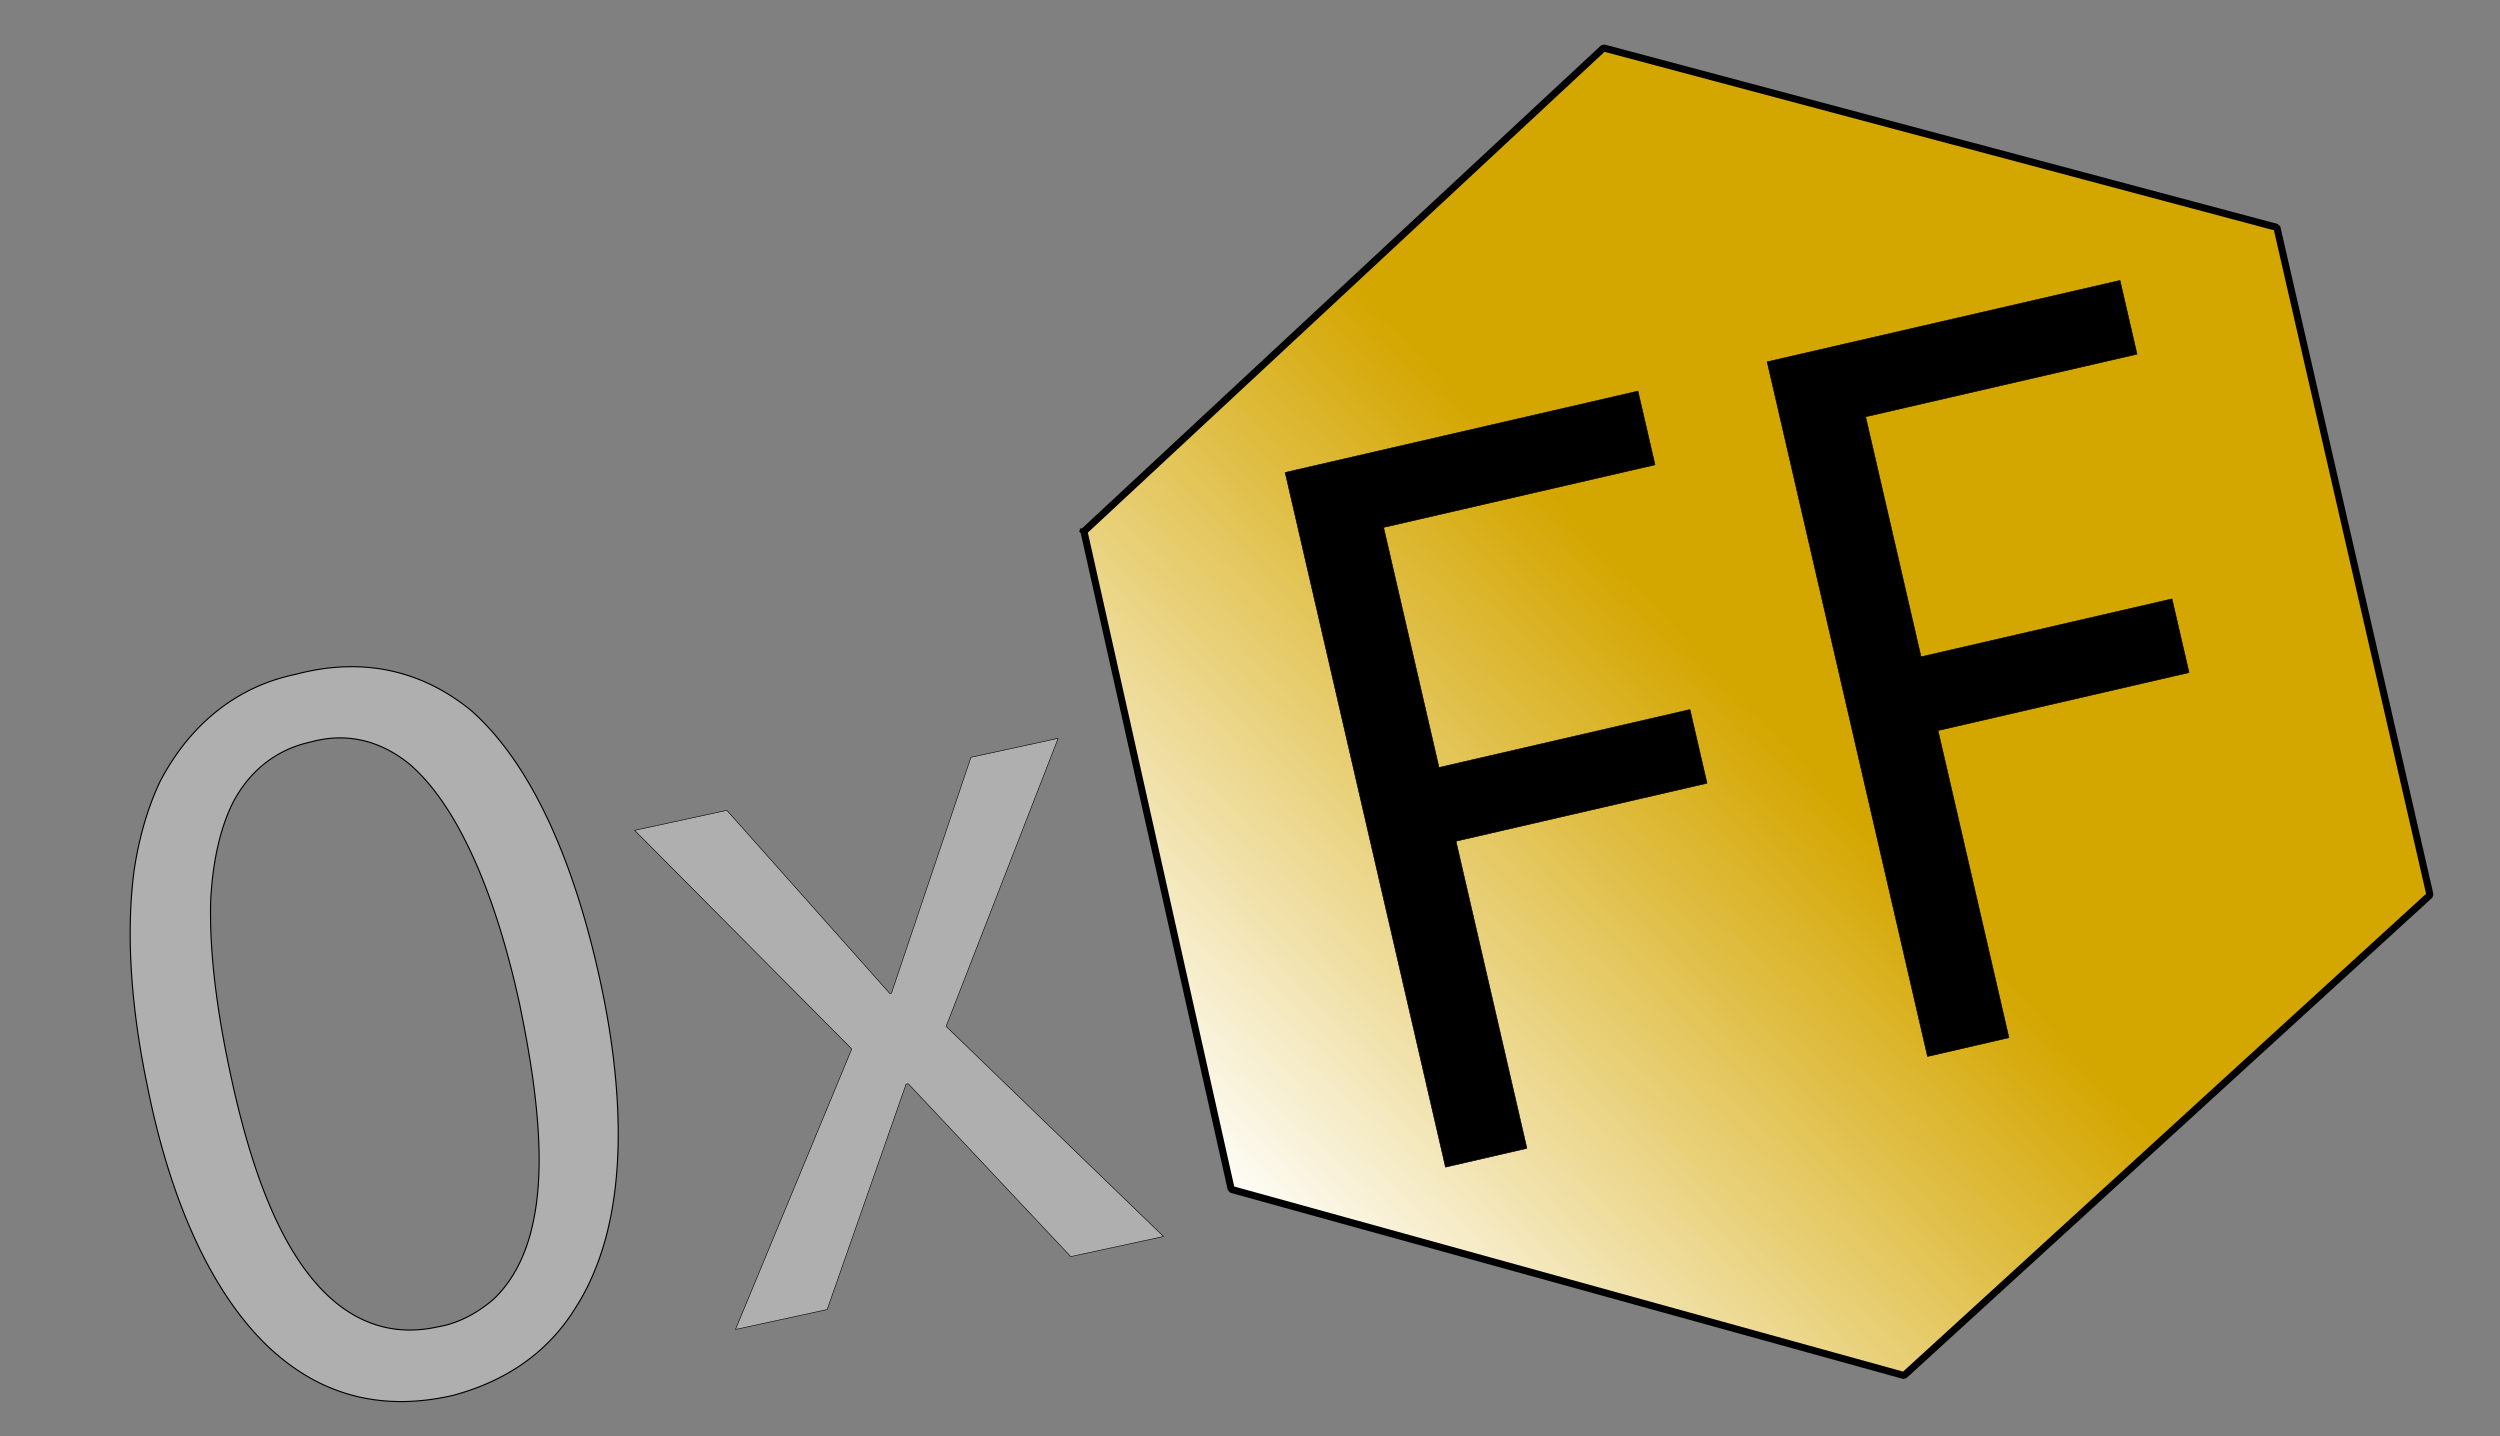 <?xml version="1.0" standalone="no"?>
<!DOCTYPE svg PUBLIC "-//W3C//DTD SVG 20010904//EN" "http://www.w3.org/TR/2001/REC-SVG-20010904/DTD/svg10.dtd">

<svg xmlns="http://www.w3.org/2000/svg" 
    xmlns:xlink="http://www.w3.org/1999/xlink"
    width="102.024pt"
    height="58.608pt"
    viewBox="0 0 102.024 58.608">
<rect x="0" y="0" width="102.024" height="58.608" fill="#808080" stroke="none"/>
<defs>
  <linearGradient id="gradient0" gradientUnits="objectBoundingBox" x1="-0.012" y1="0.655" x2="0.502" y2="0.501" spreadMethod="pad">
   <stop stop-color="#ffffff" offset="0" stop-opacity="1"/>
   <stop stop-color="#d4a600" offset="1" stop-opacity="1"/>
  </linearGradient>
 </defs>
<path id="shape0" 
  transform="matrix(0.9 -0.437 0.437 0.9 34.842 16.812)" 
  fill="url(#gradient0)" 
  fill-rule="evenodd" 
  stroke="#000000" 
  stroke-width="0.289" 
  stroke-linecap="square" 
  stroke-linejoin="bevel" 
  d="M6.318 8.484L33.997 0L55.507 18.583L49.23 45.807L21.37 54.068L0 35.25L6.318 8.484"/>

<path id="shape01" 
  transform="matrix(0.313 -0.068 0.068 0.313 2.793 29.523)" 
  fill="#afafaf" 
  fill-rule="evenodd" 
  stroke="#000000" 
  stroke-width="0.144" 
  stroke-linecap="square" 
  stroke-linejoin="bevel" 
  d="M59.243 47.049L59.245 46.331L59.242 45.615L59.236 44.901L59.226 44.19L59.212 43.48L59.194 42.773L59.172 42.069L59.146 41.368L59.116 40.669L59.082 39.973L59.044 39.279L59.001 38.589L58.955 37.902L58.904 37.218L58.849 36.538L58.79 35.86L58.727 35.186L58.659 34.516L58.587 33.849L58.511 33.186L58.43 32.527L58.344 31.872L58.255 31.22L58.16 30.573L58.062 29.93L57.958 29.291L57.85 28.656L57.738 28.026L57.62 27.401L57.498 26.78L57.372 26.163L57.24 25.552L57.104 24.945L56.963 24.344L56.817 23.747L56.666 23.156L56.51 22.57L56.349 21.989L56.184 21.414L56.013 20.844L55.837 20.28L55.656 19.721L55.47 19.168L55.279 18.621L55.083 18.081L54.881 17.546L54.675 17.017L54.463 16.494L54.245 15.978L54.023 15.469L53.795 14.966L53.561 14.469L53.322 13.979L53.078 13.496L52.828 13.02L52.573 12.55L52.312 12.088L52.045 11.633L51.773 11.185L51.496 10.745L51.212 10.311L50.923 9.886L50.628 9.468L50.388 9.164L50.145 8.865L49.899 8.571L49.65 8.281L49.398 7.996L49.142 7.715L48.884 7.439L48.622 7.168L48.357 6.901L48.089 6.639L47.818 6.382L47.544 6.13L47.267 5.882L46.986 5.639L46.703 5.401L46.416 5.168L46.127 4.94L45.834 4.716L45.539 4.498L45.24 4.284L44.939 4.075L44.634 3.871L44.326 3.673L44.016 3.479L43.702 3.29L43.385 3.106L43.066 2.927L42.743 2.754L42.417 2.585L42.089 2.422L41.758 2.263L41.423 2.11L41.086 1.962L40.745 1.819L40.402 1.682L40.056 1.55L39.707 1.423L39.355 1.301L39 1.184L38.642 1.073L38.282 0.967L37.918 0.867L37.552 0.772L37.182 0.682L36.81 0.598L36.435 0.519L36.057 0.446L35.677 0.378L35.293 0.316L34.907 0.259L34.518 0.208L34.126 0.162L33.731 0.122L33.334 0.088L32.934 0.059L32.531 0.036L32.125 0.018L31.716 0.006L31.305 0L30.891 0L30.474 0.005L30.055 0.017L29.632 0.034L29.266 0.032L28.901 0.035L28.537 0.045L28.174 0.059L27.813 0.079L27.453 0.104L27.095 0.135L26.738 0.171L26.383 0.212L26.029 0.258L25.676 0.309L25.325 0.366L24.976 0.428L24.628 0.495L24.281 0.568L23.936 0.645L23.593 0.728L23.251 0.815L22.911 0.908L22.573 1.006L22.236 1.108L21.901 1.216L21.568 1.329L21.236 1.447L20.907 1.569L20.579 1.697L20.252 1.829L19.928 1.966L19.605 2.109L19.285 2.256L18.966 2.408L18.649 2.564L18.334 2.725L18.02 2.892L17.709 3.062L17.4 3.238L17.092 3.418L16.787 3.603L16.484 3.793L16.183 3.987L15.883 4.186L15.586 4.389L15.291 4.597L14.998 4.809L14.707 5.026L14.419 5.248L14.132 5.474L13.848 5.704L13.566 5.939L13.286 6.178L13.008 6.422L12.733 6.67L12.46 6.922L12.189 7.179L11.921 7.44L11.655 7.705L11.391 7.975L11.13 8.249L10.871 8.527L10.614 8.809L10.36 9.095L10.109 9.386L9.86 9.681L9.753 9.819L9.647 9.959L9.542 10.099L9.437 10.241L9.333 10.383L9.229 10.525L9.126 10.669L9.024 10.814L8.921 10.959L8.82 11.105L8.719 11.252L8.619 11.4L8.519 11.549L8.419 11.699L8.321 11.849L8.223 12L8.125 12.152L8.028 12.305L7.931 12.459L7.835 12.613L7.74 12.768L7.645 12.924L7.551 13.081L7.457 13.239L7.364 13.397L7.271 13.556L7.179 13.716L7.088 13.877L6.997 14.038L6.906 14.2L6.816 14.363L6.727 14.527L6.638 14.691L6.55 14.857L6.463 15.023L6.376 15.19L6.289 15.357L6.204 15.525L6.118 15.694L6.034 15.864L5.949 16.034L5.866 16.205L5.783 16.377L5.7 16.55L5.618 16.723L5.537 16.897L5.456 17.072L5.376 17.247L5.296 17.423L5.217 17.6L5.139 17.778L5.061 17.956L4.984 18.135L4.907 18.314L4.831 18.495L4.755 18.675L4.68 18.857L4.606 19.039L4.532 19.222L4.458 19.406L4.386 19.59L4.313 19.775L4.242 19.961L4.108 20.334L3.976 20.709L3.847 21.087L3.72 21.468L3.595 21.851L3.473 22.236L3.353 22.624L3.235 23.015L3.119 23.407L3.006 23.802L2.895 24.199L2.786 24.598L2.679 24.999L2.575 25.403L2.473 25.809L2.373 26.216L2.275 26.626L2.18 27.038L2.086 27.451L1.995 27.867L1.906 28.284L1.819 28.703L1.735 29.125L1.652 29.547L1.572 29.972L1.493 30.398L1.417 30.826L1.343 31.256L1.271 31.687L1.201 32.12L1.133 32.554L1.068 32.99L1.004 33.428L0.943 33.866L0.883 34.306L0.826 34.748L0.77 35.191L0.717 35.635L0.666 36.08L0.616 36.526L0.569 36.974L0.524 37.423L0.48 37.873L0.439 38.324L0.4 38.776L0.362 39.229L0.327 39.683L0.294 40.138L0.262 40.594L0.233 41.05L0.205 41.508L0.179 41.966L0.155 42.425L0.134 42.885L0.114 43.345L0.096 43.806L0.079 44.268L0.065 44.73L0.052 45.193L0.042 45.657L0.033 46.12L0.026 46.584L0.021 47.049L0.01 47.718L0.003 48.384L0 49.048L0.001 49.711L0.006 50.37L0.014 51.028L0.027 51.683L0.044 52.336L0.065 52.986L0.089 53.633L0.118 54.278L0.151 54.92L0.188 55.559L0.23 56.196L0.275 56.829L0.324 57.46L0.378 58.087L0.436 58.711L0.498 59.332L0.564 59.95L0.635 60.565L0.71 61.176L0.789 61.783L0.872 62.387L0.96 62.988L1.052 63.585L1.148 64.178L1.249 64.767L1.354 65.353L1.464 65.935L1.578 66.512L1.697 67.086L1.82 67.655L1.947 68.221L2.079 68.782L2.216 69.339L2.357 69.891L2.502 70.439L2.653 70.983L2.808 71.522L2.967 72.056L3.131 72.585L3.3 73.11L3.474 73.63L3.652 74.145L3.835 74.656L4.022 75.161L4.215 75.661L4.412 76.156L4.614 76.646L4.821 77.13L5.032 77.609L5.248 78.083L5.47 78.551L5.696 79.014L5.927 79.471L6.163 79.922L6.404 80.368L6.65 80.808L6.901 81.242L7.157 81.67L7.418 82.092L7.684 82.508L7.918 82.86L8.155 83.207L8.396 83.549L8.641 83.887L8.889 84.219L9.141 84.546L9.396 84.868L9.654 85.185L9.916 85.498L10.182 85.804L10.451 86.106L10.724 86.403L11 86.694L11.28 86.98L11.564 87.261L11.851 87.537L12.142 87.807L12.436 88.072L12.734 88.332L13.036 88.586L13.341 88.835L13.65 89.078L13.963 89.316L14.28 89.549L14.6 89.776L14.924 89.997L15.252 90.213L15.583 90.424L15.918 90.628L16.257 90.827L16.6 91.021L16.947 91.208L17.297 91.39L17.651 91.567L18.009 91.737L18.371 91.902L18.737 92.061L19.106 92.214L19.48 92.361L19.857 92.502L20.238 92.637L20.623 92.767L21.012 92.89L21.405 93.008L21.802 93.119L22.203 93.224L22.608 93.324L23.017 93.417L23.429 93.504L23.846 93.585L24.267 93.659L24.692 93.728L25.12 93.79L25.553 93.846L25.99 93.896L26.431 93.939L26.876 93.977L27.325 94.007L27.778 94.032L28.236 94.05L28.697 94.061L29.163 94.066L29.632 94.065L29.952 94.049L30.27 94.03L30.588 94.008L30.905 93.983L31.221 93.955L31.536 93.924L31.85 93.889L32.163 93.852L32.475 93.812L32.786 93.768L33.096 93.721L33.404 93.672L33.712 93.618L34.019 93.562L34.325 93.503L34.629 93.44L34.932 93.374L35.234 93.304L35.535 93.232L35.835 93.156L36.133 93.076L36.431 92.994L36.727 92.908L37.022 92.818L37.315 92.725L37.607 92.629L37.898 92.529L38.188 92.426L38.476 92.319L38.762 92.209L39.048 92.095L39.332 91.977L39.614 91.856L39.895 91.732L40.175 91.603L40.453 91.472L40.729 91.336L41.004 91.197L41.278 91.054L41.55 90.907L41.82 90.757L42.089 90.603L42.356 90.445L42.622 90.284L42.886 90.118L43.148 89.949L43.408 89.776L43.667 89.599L43.924 89.418L44.179 89.233L44.433 89.044L44.685 88.852L44.935 88.655L45.183 88.455L45.429 88.25L45.674 88.041L45.917 87.829L46.157 87.612L46.396 87.391L46.633 87.166L46.868 86.937L47.101 86.704L47.333 86.467L47.437 86.362L47.541 86.257L47.644 86.151L47.747 86.044L47.849 85.937L47.951 85.828L48.052 85.719L48.153 85.61L48.254 85.499L48.354 85.388L48.454 85.276L48.553 85.164L48.652 85.051L48.75 84.937L48.848 84.822L48.945 84.707L49.042 84.591L49.138 84.474L49.234 84.357L49.33 84.239L49.425 84.12L49.519 84.001L49.614 83.881L49.707 83.76L49.8 83.638L49.893 83.516L49.986 83.393L50.077 83.27L50.169 83.146L50.26 83.021L50.35 82.896L50.44 82.77L50.53 82.643L50.619 82.516L50.708 82.388L50.796 82.259L50.883 82.13L50.971 82L51.057 81.869L51.144 81.738L51.23 81.606L51.315 81.473L51.4 81.34L51.485 81.207L51.569 81.072L51.652 80.937L51.735 80.802L51.818 80.666L51.9 80.529L51.982 80.391L52.063 80.253L52.144 80.115L52.225 79.975L52.305 79.836L52.384 79.695L52.463 79.554L52.542 79.412L52.62 79.27L52.697 79.127L52.775 78.984L52.851 78.84L52.928 78.696L53.004 78.551L53.208 78.15L53.408 77.745L53.605 77.336L53.797 76.923L53.987 76.506L54.172 76.085L54.354 75.659L54.533 75.23L54.707 74.797L54.879 74.36L55.046 73.92L55.21 73.475L55.371 73.027L55.528 72.576L55.681 72.121L55.831 71.662L55.978 71.2L56.121 70.734L56.26 70.265L56.397 69.793L56.529 69.317L56.659 68.838L56.785 68.356L56.907 67.871L57.027 67.383L57.143 66.892L57.255 66.397L57.365 65.9L57.471 65.4L57.574 64.898L57.673 64.392L57.77 63.884L57.863 63.373L57.953 62.859L58.039 62.343L58.123 61.824L58.204 61.303L58.281 60.779L58.355 60.253L58.426 59.725L58.494 59.195L58.559 58.662L58.621 58.127L58.68 57.59L58.736 57.05L58.789 56.509L58.839 55.966L58.885 55.421L58.929 54.874L58.97 54.325L59.008 53.775L59.044 53.223L59.076 52.669L59.105 52.113L59.132 51.556L59.156 50.998L59.176 50.438L59.194 49.876L59.21 49.313L59.222 48.749L59.232 48.184L59.239 47.617L59.243 47.049M48.581 46.992L48.578 46.355L48.573 45.72L48.565 45.087L48.554 44.455L48.539 43.826L48.521 43.199L48.5 42.573L48.476 41.95L48.448 41.33L48.417 40.712L48.383 40.096L48.346 39.484L48.305 38.874L48.261 38.267L48.213 37.663L48.162 37.063L48.107 36.465L48.049 35.871L47.988 35.281L47.923 34.694L47.854 34.11L47.782 33.531L47.706 32.955L47.626 32.384L47.543 31.817L47.456 31.253L47.366 30.695L47.272 30.14L47.174 29.591L47.072 29.046L46.967 28.505L46.857 27.97L46.744 27.44L46.627 26.914L46.506 26.394L46.381 25.88L46.253 25.37L46.12 24.867L45.983 24.369L45.843 23.876L45.698 23.39L45.549 22.91L45.396 22.435L45.239 21.967L45.078 21.505L44.913 21.05L44.743 20.601L44.57 20.159L44.392 19.723L44.21 19.294L44.023 18.873L43.833 18.458L43.638 18.05L43.438 17.65L43.235 17.258L43.027 16.872L42.814 16.495L42.597 16.125L42.376 15.762L42.15 15.408L41.92 15.062L41.685 14.724L41.446 14.394L41.298 14.21L41.15 14.029L41 13.85L40.848 13.675L40.695 13.503L40.541 13.334L40.385 13.167L40.227 13.004L40.068 12.844L39.908 12.687L39.746 12.534L39.583 12.383L39.419 12.235L39.253 12.09L39.086 11.949L38.917 11.81L38.747 11.675L38.576 11.543L38.403 11.413L38.229 11.287L38.054 11.164L37.877 11.045L37.7 10.928L37.52 10.814L37.34 10.704L37.158 10.596L36.975 10.492L36.791 10.391L36.606 10.293L36.419 10.198L36.231 10.107L36.042 10.018L35.852 9.933L35.66 9.851L35.468 9.772L35.274 9.696L35.079 9.624L34.883 9.554L34.686 9.488L34.487 9.425L34.288 9.365L34.087 9.308L33.886 9.255L33.683 9.204L33.479 9.158L33.274 9.114L33.068 9.073L32.861 9.036L32.653 9.001L32.444 8.97L32.234 8.943L32.023 8.918L31.811 8.897L31.598 8.879L31.384 8.864L31.169 8.853L30.954 8.845L30.737 8.84L30.519 8.838L30.3 8.84L30.081 8.845L29.86 8.853L29.639 8.864L29.515 8.864L29.392 8.866L29.269 8.868L29.147 8.872L29.024 8.876L28.902 8.882L28.78 8.888L28.659 8.896L28.537 8.904L28.416 8.913L28.295 8.924L28.174 8.935L28.054 8.947L27.934 8.96L27.814 8.975L27.695 8.99L27.576 9.006L27.456 9.023L27.338 9.041L27.22 9.06L27.101 9.08L26.984 9.101L26.866 9.123L26.749 9.146L26.632 9.17L26.515 9.195L26.399 9.221L26.283 9.248L26.168 9.276L26.052 9.305L25.937 9.334L25.822 9.365L25.708 9.396L25.594 9.429L25.48 9.463L25.367 9.497L25.254 9.533L25.141 9.569L25.029 9.607L24.916 9.645L24.805 9.684L24.693 9.724L24.582 9.765L24.472 9.808L24.361 9.851L24.251 9.895L24.142 9.94L24.032 9.986L23.923 10.033L23.815 10.08L23.707 10.129L23.599 10.179L23.491 10.229L23.384 10.281L23.278 10.334L23.171 10.387L23.065 10.442L22.96 10.497L22.855 10.553L22.75 10.61L22.645 10.669L22.541 10.728L22.438 10.788L22.36 10.834L22.282 10.88L22.205 10.927L22.127 10.975L22.05 11.023L21.973 11.071L21.897 11.12L21.82 11.17L21.744 11.22L21.668 11.271L21.593 11.322L21.517 11.374L21.442 11.427L21.367 11.48L21.293 11.533L21.218 11.587L21.144 11.642L21.07 11.697L20.996 11.752L20.922 11.808L20.849 11.865L20.776 11.922L20.703 11.98L20.631 12.038L20.558 12.097L20.486 12.156L20.415 12.216L20.343 12.277L20.272 12.338L20.201 12.399L20.13 12.461L20.059 12.524L19.989 12.587L19.919 12.651L19.849 12.715L19.779 12.779L19.71 12.845L19.641 12.911L19.572 12.977L19.503 13.044L19.435 13.111L19.367 13.179L19.299 13.247L19.232 13.316L19.164 13.386L19.097 13.456L19.03 13.527L18.964 13.598L18.898 13.669L18.832 13.742L18.766 13.814L18.701 13.887L18.635 13.961L18.57 14.036L18.506 14.11L18.441 14.186L18.377 14.262L18.313 14.338L18.25 14.415L18.186 14.493L18.08 14.63L17.974 14.769L17.869 14.91L17.765 15.052L17.662 15.195L17.559 15.34L17.457 15.487L17.356 15.634L17.256 15.784L17.156 15.934L17.058 16.087L16.959 16.24L16.862 16.395L16.765 16.552L16.67 16.709L16.575 16.869L16.48 17.029L16.387 17.191L16.294 17.354L16.202 17.519L16.11 17.685L16.02 17.852L15.93 18.021L15.841 18.191L15.753 18.362L15.665 18.535L15.578 18.709L15.492 18.884L15.407 19.06L15.322 19.238L15.239 19.417L15.155 19.597L15.073 19.779L14.992 19.961L14.911 20.145L14.831 20.33L14.752 20.517L14.673 20.704L14.595 20.893L14.518 21.083L14.442 21.274L14.367 21.467L14.292 21.66L14.218 21.855L14.145 22.051L14.072 22.248L14.001 22.446L13.93 22.645L13.86 22.845L13.79 23.047L13.721 23.249L13.653 23.453L13.586 23.658L13.52 23.864L13.454 24.07L13.389 24.279L13.325 24.488L13.262 24.698L13.2 24.909L13.138 25.121L13.077 25.334L13.016 25.548L12.957 25.763L12.883 26.06L12.811 26.359L12.74 26.659L12.67 26.961L12.602 27.265L12.535 27.571L12.47 27.878L12.405 28.187L12.343 28.498L12.281 28.81L12.221 29.124L12.162 29.439L12.104 29.756L12.048 30.074L11.993 30.394L11.939 30.715L11.887 31.038L11.835 31.362L11.785 31.688L11.736 32.015L11.689 32.343L11.643 32.672L11.598 33.003L11.554 33.335L11.511 33.668L11.469 34.003L11.429 34.338L11.39 34.675L11.352 35.013L11.315 35.352L11.279 35.692L11.245 36.033L11.211 36.375L11.179 36.718L11.148 37.062L11.118 37.407L11.089 37.753L11.061 38.1L11.034 38.448L11.009 38.797L10.984 39.146L10.96 39.496L10.938 39.847L10.916 40.199L10.896 40.552L10.877 40.905L10.858 41.259L10.841 41.613L10.825 41.968L10.809 42.324L10.795 42.68L10.782 43.037L10.769 43.395L10.758 43.753L10.747 44.111L10.738 44.47L10.729 44.829L10.722 45.189L10.715 45.549L10.709 45.909L10.704 46.27L10.7 46.631L10.697 46.992L10.692 47.548L10.69 48.103L10.689 48.655L10.69 49.205L10.693 49.754L10.699 50.299L10.706 50.843L10.716 51.384L10.728 51.923L10.743 52.459L10.759 52.993L10.778 53.525L10.8 54.054L10.823 54.58L10.849 55.103L10.878 55.624L10.909 56.142L10.942 56.657L10.978 57.169L11.017 57.679L11.058 58.185L11.102 58.689L11.148 59.189L11.197 59.686L11.249 60.18L11.304 60.671L11.361 61.158L11.421 61.642L11.484 62.123L11.55 62.6L11.618 63.074L11.69 63.544L11.765 64.011L11.842 64.474L11.923 64.933L12.006 65.389L12.093 65.841L12.182 66.289L12.275 66.733L12.371 67.173L12.47 67.609L12.573 68.041L12.678 68.469L12.787 68.893L12.899 69.313L13.015 69.728L13.134 70.139L13.256 70.546L13.382 70.949L13.511 71.347L13.643 71.74L13.78 72.129L13.919 72.513L14.062 72.893L14.209 73.268L14.36 73.639L14.514 74.004L14.672 74.365L14.833 74.721L14.999 75.071L15.168 75.417L15.341 75.758L15.517 76.094L15.592 76.233L15.667 76.371L15.742 76.508L15.818 76.644L15.895 76.779L15.973 76.913L16.05 77.046L16.129 77.178L16.208 77.309L16.288 77.439L16.369 77.567L16.45 77.695L16.532 77.822L16.614 77.947L16.697 78.072L16.78 78.195L16.864 78.318L16.949 78.439L17.034 78.559L17.12 78.679L17.207 78.797L17.294 78.914L17.382 79.03L17.47 79.145L17.559 79.259L17.648 79.372L17.739 79.484L17.829 79.595L17.921 79.704L18.012 79.813L18.105 79.921L18.198 80.027L18.292 80.133L18.386 80.237L18.481 80.34L18.576 80.443L18.672 80.544L18.769 80.644L18.866 80.743L18.964 80.841L19.062 80.938L19.161 81.033L19.26 81.128L19.36 81.222L19.461 81.314L19.562 81.406L19.664 81.496L19.766 81.585L19.869 81.673L19.973 81.761L20.077 81.847L20.181 81.932L20.287 82.015L20.392 82.098L20.499 82.18L20.606 82.26L20.713 82.34L20.821 82.418L20.93 82.495L21.039 82.572L21.148 82.647L21.259 82.721L21.369 82.793L21.482 82.866L21.595 82.938L21.709 83.008L21.823 83.078L21.938 83.146L22.053 83.213L22.169 83.279L22.286 83.344L22.403 83.407L22.521 83.47L22.64 83.531L22.759 83.592L22.878 83.651L22.999 83.709L23.12 83.765L23.241 83.821L23.363 83.876L23.486 83.929L23.609 83.981L23.733 84.032L23.858 84.082L23.983 84.131L24.108 84.178L24.235 84.225L24.361 84.27L24.489 84.314L24.617 84.357L24.746 84.399L24.875 84.439L25.005 84.479L25.136 84.517L25.267 84.554L25.399 84.59L25.531 84.625L25.664 84.658L25.798 84.691L25.932 84.722L26.067 84.752L26.202 84.781L26.338 84.809L26.475 84.835L26.612 84.861L26.75 84.885L26.889 84.908L27.028 84.93L27.168 84.951L27.308 84.97L27.449 84.988L27.591 85.005L27.733 85.021L27.876 85.036L28.019 85.05L28.163 85.062L28.308 85.073L28.453 85.083L28.599 85.092L28.746 85.099L28.893 85.106L29.041 85.111L29.19 85.115L29.339 85.118L29.489 85.119L29.639 85.12L29.769 85.125L29.898 85.129L30.027 85.132L30.157 85.133L30.285 85.133L30.414 85.132L30.542 85.13L30.67 85.126L30.798 85.121L30.926 85.114L31.053 85.107L31.18 85.098L31.307 85.087L31.434 85.076L31.561 85.063L31.687 85.05L31.813 85.035L31.939 85.018L32.064 85.001L32.189 84.982L32.315 84.962L32.439 84.941L32.564 84.919L32.688 84.896L32.812 84.872L32.936 84.846L33.06 84.819L33.184 84.792L33.307 84.763L33.43 84.733L33.553 84.702L33.675 84.67L33.797 84.636L33.92 84.602L34.041 84.567L34.163 84.53L34.284 84.493L34.406 84.454L34.527 84.415L34.647 84.374L34.768 84.333L34.888 84.291L35.008 84.247L35.128 84.203L35.247 84.157L35.367 84.111L35.486 84.064L35.605 84.015L35.723 83.966L35.842 83.916L35.96 83.865L36.078 83.813L36.196 83.761L36.313 83.707L36.431 83.652L36.548 83.597L36.664 83.541L36.781 83.483L36.898 83.425L37.014 83.367L37.13 83.307L37.245 83.247L37.361 83.185L37.498 83.101L37.634 83.015L37.77 82.927L37.905 82.837L38.039 82.746L38.173 82.652L38.306 82.557L38.439 82.461L38.571 82.362L38.702 82.262L38.832 82.159L38.962 82.056L39.09 81.95L39.219 81.842L39.346 81.733L39.473 81.622L39.599 81.509L39.724 81.395L39.849 81.279L39.973 81.161L40.096 81.041L40.218 80.919L40.339 80.796L40.46 80.671L40.58 80.544L40.699 80.415L40.817 80.285L40.935 80.153L41.051 80.019L41.167 79.883L41.282 79.746L41.396 79.607L41.509 79.466L41.622 79.323L41.733 79.179L41.844 79.033L41.954 78.885L42.062 78.735L42.17 78.584L42.278 78.431L42.384 78.276L42.489 78.119L42.593 77.961L42.697 77.801L42.799 77.639L42.901 77.476L43.001 77.31L43.101 77.143L43.199 76.975L43.297 76.804L43.393 76.632L43.489 76.458L43.584 76.282L43.677 76.105L43.77 75.926L43.861 75.745L43.952 75.563L44.042 75.378L44.13 75.192L44.218 75.005L44.304 74.815L44.389 74.624L44.474 74.431L44.618 74.102L44.759 73.768L44.897 73.43L45.032 73.088L45.164 72.742L45.293 72.392L45.419 72.037L45.541 71.679L45.661 71.316L45.779 70.95L45.893 70.579L46.004 70.205L46.112 69.827L46.218 69.446L46.321 69.06L46.421 68.671L46.518 68.278L46.613 67.882L46.705 67.482L46.795 67.078L46.882 66.671L46.966 66.261L47.047 65.847L47.127 65.43L47.204 65.009L47.278 64.585L47.35 64.158L47.419 63.728L47.487 63.295L47.551 62.859L47.614 62.419L47.674 61.977L47.732 61.531L47.788 61.083L47.842 60.631L47.894 60.177L47.943 59.72L47.99 59.261L48.035 58.798L48.079 58.333L48.12 57.865L48.159 57.395L48.197 56.922L48.232 56.446L48.266 55.968L48.297 55.488L48.327 55.005L48.355 54.52L48.381 54.033L48.406 53.543L48.429 53.051L48.45 52.557L48.469 52.061L48.487 51.563L48.504 51.063L48.518 50.561L48.532 50.056L48.543 49.55L48.554 49.042L48.562 48.532L48.57 48.02L48.576 47.507L48.581 46.992"/>

<path id="shape11" 
  transform="matrix(0.313 -0.068 0.068 0.313 25.603 33.95)" 
  fill="#afafaf" 
  fill-rule="evenodd" 
  stroke="#000000" 
  stroke-width="0.073" 
  stroke-linecap="square" 
  stroke-linejoin="bevel" 
  d="M0.946 0.003L12.969 0.003L28.305 27.221L28.52 27.218L44.794 0L56.166 6.26653e-06L34.425 32.834L55.81 64.874L43.712 64.868L28.159 38.949L27.875 38.95L11.96 64.871L0 64.871L22.04 33.13L22.037 33.044L0.946 0.003"/>

<path id="shape21" 
  transform="matrix(0.312 -0.072 0.072 0.312 52.446 19.281)" 
  fill="#000000" 
  fill-rule="evenodd" 
  stroke="#000000" 
  stroke-width="0.073" 
  stroke-linecap="square" 
  stroke-linejoin="bevel" 
  d="M0 0L0.004 90.868L10.656 90.865L10.654 50.691L43.487 50.686L43.483 41.043L10.655 41.044L10.655 9.649L46.152 9.652L46.151 0.006L0 0"/>

<path id="shape31" 
  transform="matrix(0.312 -0.072 0.072 0.312 72.117 14.765)" 
  fill="#000000" 
  fill-rule="evenodd" 
  stroke="#000000" 
  stroke-width="0.073" 
  stroke-linecap="square" 
  stroke-linejoin="bevel" 
  d="M0 0L0.004 90.868L10.656 90.865L10.654 50.691L43.487 50.686L43.483 41.043L10.655 41.044L10.655 9.649L46.152 9.652L46.151 0.006L0 0"/>
</svg>

